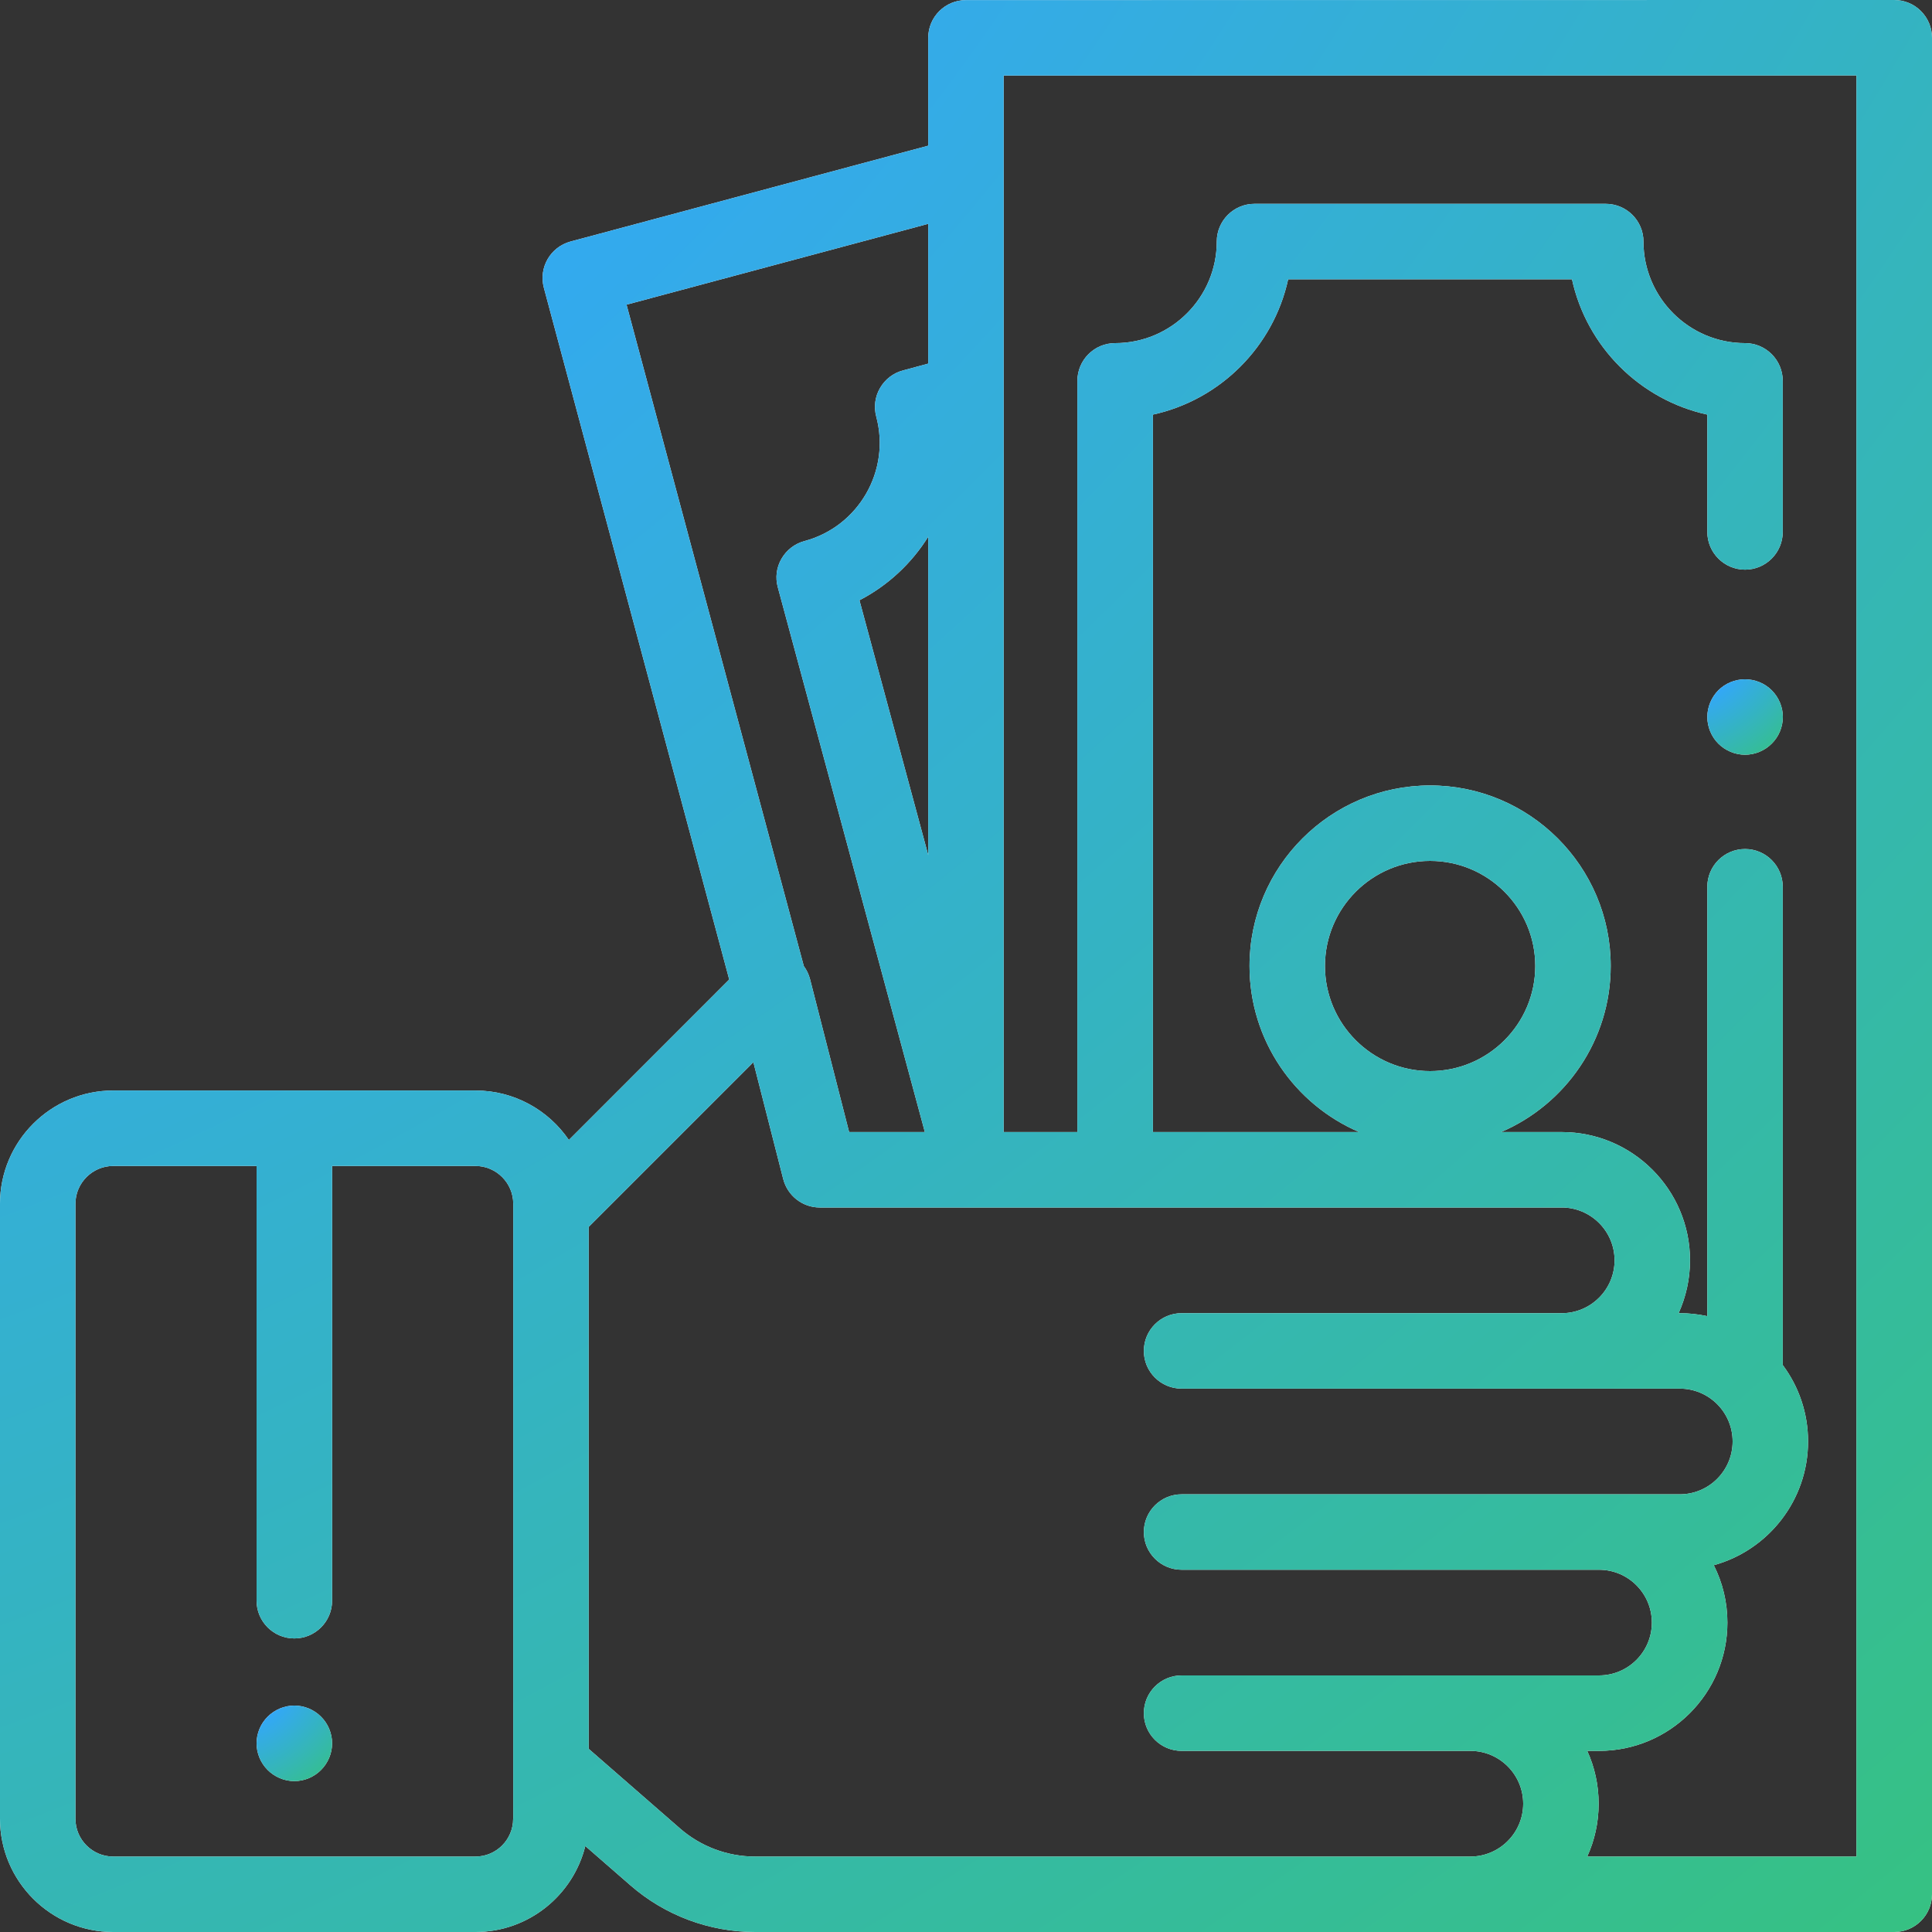 <svg width="20" height="20" viewBox="0 0 20 20" fill="none" xmlns="http://www.w3.org/2000/svg">
<rect x="0" y="0" width="20" height="20" fill="#333333" stroke="none"/>
<g clip-path="url(#clip0_1115_9101)">
<path d="M3.323 17.771C3.251 17.698 3.15 17.656 3.047 17.656C2.944 17.656 2.844 17.698 2.771 17.771C2.698 17.843 2.656 17.944 2.656 18.047C2.656 18.15 2.698 18.25 2.771 18.323C2.844 18.396 2.944 18.438 3.047 18.438C3.15 18.438 3.251 18.396 3.323 18.323C3.396 18.25 3.438 18.15 3.438 18.047C3.438 17.944 3.396 17.843 3.323 17.771Z" fill="white"/>
<path d="M3.323 17.771C3.251 17.698 3.15 17.656 3.047 17.656C2.944 17.656 2.844 17.698 2.771 17.771C2.698 17.843 2.656 17.944 2.656 18.047C2.656 18.15 2.698 18.25 2.771 18.323C2.844 18.396 2.944 18.438 3.047 18.438C3.15 18.438 3.251 18.396 3.323 18.323C3.396 18.25 3.438 18.15 3.438 18.047C3.438 17.944 3.396 17.843 3.323 17.771Z" fill="url(#paint0_radial_1115_9101)"/>
<path d="M18.341 7.146C18.268 7.073 18.168 7.032 18.064 7.032C17.962 7.032 17.861 7.073 17.788 7.146C17.716 7.219 17.674 7.319 17.674 7.422C17.674 7.525 17.716 7.626 17.788 7.698C17.861 7.771 17.962 7.813 18.064 7.813C18.168 7.813 18.268 7.771 18.341 7.698C18.414 7.626 18.456 7.525 18.456 7.422C18.456 7.319 18.414 7.219 18.341 7.146Z" fill="white"/>
<path d="M18.341 7.146C18.268 7.073 18.168 7.032 18.064 7.032C17.962 7.032 17.861 7.073 17.788 7.146C17.716 7.219 17.674 7.319 17.674 7.422C17.674 7.525 17.716 7.626 17.788 7.698C17.861 7.771 17.962 7.813 18.064 7.813C18.168 7.813 18.268 7.771 18.341 7.698C18.414 7.626 18.456 7.525 18.456 7.422C18.456 7.319 18.414 7.219 18.341 7.146Z" fill="url(#paint1_radial_1115_9101)"/>
<path d="M19.885 0.114C19.812 0.041 19.713 0 19.609 0L10 0.001C9.784 0.001 9.609 0.175 9.609 0.391V1.508L5.907 2.5C5.698 2.556 5.574 2.77 5.63 2.979L7.549 10.14L5.889 11.801C5.678 11.492 5.323 11.289 4.922 11.289H1.172C0.526 11.289 0 11.815 0 12.461V18.828C0 19.474 0.526 20 1.172 20H4.922C5.471 20 5.933 19.62 6.059 19.11L6.524 19.515C6.882 19.828 7.342 20 7.817 20H19.609C19.825 20 20 19.825 20 19.609V0.391C20 0.287 19.959 0.188 19.885 0.114ZM5.312 18.828C5.312 19.044 5.137 19.219 4.922 19.219H1.172C0.957 19.219 0.781 19.044 0.781 18.828V12.461C0.781 12.246 0.957 12.07 1.172 12.07H2.656V16.57C2.656 16.786 2.831 16.961 3.047 16.961C3.263 16.961 3.438 16.786 3.438 16.57V12.07H4.922C5.137 12.07 5.313 12.246 5.313 12.461V18.828H5.312ZM6.486 3.154L9.609 2.317V3.764L9.347 3.835C9.247 3.861 9.162 3.927 9.11 4.017C9.058 4.106 9.044 4.213 9.071 4.313C9.221 4.873 8.888 5.451 8.328 5.601C8.227 5.628 8.142 5.694 8.09 5.784C8.038 5.873 8.024 5.98 8.052 6.08L9.574 11.719H8.79L8.386 10.138C8.373 10.088 8.351 10.041 8.321 10.001L6.486 3.154ZM9.609 5.556V8.852L8.897 6.214C9.194 6.06 9.438 5.83 9.609 5.556ZM15.221 19.219H7.817C7.53 19.219 7.253 19.115 7.037 18.926L6.094 18.104V12.701L7.799 10.996L8.108 12.206C8.153 12.379 8.308 12.5 8.487 12.5L16.167 12.5C16.468 12.5 16.714 12.745 16.714 13.047C16.714 13.349 16.468 13.594 16.167 13.594H12.232C12.016 13.594 11.841 13.769 11.841 13.985C11.841 14.2 12.016 14.375 12.232 14.375H17.389C17.691 14.375 17.936 14.62 17.936 14.922C17.936 15.224 17.691 15.469 17.389 15.469H12.232C12.016 15.469 11.841 15.644 11.841 15.86C11.841 16.075 12.016 16.25 12.232 16.25H16.553C16.855 16.25 17.1 16.495 17.1 16.797C17.1 17.099 16.855 17.344 16.553 17.344H12.232C12.016 17.344 11.841 17.519 11.841 17.735C11.841 17.95 12.016 18.125 12.232 18.125H15.221C15.523 18.125 15.768 18.37 15.768 18.672C15.768 18.973 15.523 19.219 15.221 19.219ZM19.218 19.219H19.218H16.431C16.507 19.052 16.549 18.867 16.549 18.672C16.549 18.477 16.507 18.292 16.431 18.125H16.553C17.286 18.125 17.882 17.529 17.882 16.797C17.882 16.583 17.831 16.381 17.741 16.203C18.303 16.048 18.717 15.533 18.717 14.922C18.717 14.626 18.62 14.352 18.455 14.131V9.18C18.455 8.964 18.28 8.789 18.065 8.789C17.849 8.789 17.674 8.964 17.674 9.18V13.625C17.582 13.605 17.487 13.594 17.389 13.594H17.377C17.452 13.427 17.495 13.242 17.495 13.047C17.495 12.315 16.899 11.719 16.167 11.719H15.539C16.206 11.433 16.674 10.77 16.674 10C16.674 8.969 15.835 8.131 14.804 8.131C13.774 8.131 12.935 8.969 12.935 10C12.935 10.77 13.403 11.433 14.07 11.719H11.935V4.292C12.633 4.139 13.183 3.589 13.335 2.891H16.273C16.425 3.589 16.976 4.139 17.674 4.292V5.506C17.674 5.722 17.849 5.897 18.065 5.897C18.28 5.897 18.455 5.722 18.455 5.506V3.943C18.455 3.727 18.28 3.552 18.065 3.552C17.485 3.552 17.013 3.08 17.013 2.5C17.013 2.285 16.838 2.11 16.622 2.11H12.986C12.771 2.11 12.596 2.285 12.596 2.5C12.596 3.08 12.124 3.552 11.544 3.552C11.328 3.552 11.153 3.727 11.153 3.943V11.719H10.39V0.782L19.218 0.781V19.219ZM14.804 11.088C14.204 11.088 13.716 10.6 13.716 10C13.716 9.4 14.204 8.912 14.804 8.912C15.404 8.912 15.893 9.4 15.893 10C15.893 10.6 15.405 11.088 14.804 11.088Z" fill="white"/>
<path d="M19.885 0.114C19.812 0.041 19.713 0 19.609 0L10 0.001C9.784 0.001 9.609 0.175 9.609 0.391V1.508L5.907 2.5C5.698 2.556 5.574 2.77 5.63 2.979L7.549 10.14L5.889 11.801C5.678 11.492 5.323 11.289 4.922 11.289H1.172C0.526 11.289 0 11.815 0 12.461V18.828C0 19.474 0.526 20 1.172 20H4.922C5.471 20 5.933 19.62 6.059 19.11L6.524 19.515C6.882 19.828 7.342 20 7.817 20H19.609C19.825 20 20 19.825 20 19.609V0.391C20 0.287 19.959 0.188 19.885 0.114ZM5.312 18.828C5.312 19.044 5.137 19.219 4.922 19.219H1.172C0.957 19.219 0.781 19.044 0.781 18.828V12.461C0.781 12.246 0.957 12.07 1.172 12.07H2.656V16.57C2.656 16.786 2.831 16.961 3.047 16.961C3.263 16.961 3.438 16.786 3.438 16.57V12.07H4.922C5.137 12.07 5.313 12.246 5.313 12.461V18.828H5.312ZM6.486 3.154L9.609 2.317V3.764L9.347 3.835C9.247 3.861 9.162 3.927 9.11 4.017C9.058 4.106 9.044 4.213 9.071 4.313C9.221 4.873 8.888 5.451 8.328 5.601C8.227 5.628 8.142 5.694 8.09 5.784C8.038 5.873 8.024 5.98 8.052 6.08L9.574 11.719H8.79L8.386 10.138C8.373 10.088 8.351 10.041 8.321 10.001L6.486 3.154ZM9.609 5.556V8.852L8.897 6.214C9.194 6.06 9.438 5.83 9.609 5.556ZM15.221 19.219H7.817C7.53 19.219 7.253 19.115 7.037 18.926L6.094 18.104V12.701L7.799 10.996L8.108 12.206C8.153 12.379 8.308 12.5 8.487 12.5L16.167 12.5C16.468 12.5 16.714 12.745 16.714 13.047C16.714 13.349 16.468 13.594 16.167 13.594H12.232C12.016 13.594 11.841 13.769 11.841 13.985C11.841 14.2 12.016 14.375 12.232 14.375H17.389C17.691 14.375 17.936 14.62 17.936 14.922C17.936 15.224 17.691 15.469 17.389 15.469H12.232C12.016 15.469 11.841 15.644 11.841 15.86C11.841 16.075 12.016 16.25 12.232 16.25H16.553C16.855 16.25 17.1 16.495 17.1 16.797C17.1 17.099 16.855 17.344 16.553 17.344H12.232C12.016 17.344 11.841 17.519 11.841 17.735C11.841 17.95 12.016 18.125 12.232 18.125H15.221C15.523 18.125 15.768 18.37 15.768 18.672C15.768 18.973 15.523 19.219 15.221 19.219ZM19.218 19.219H19.218H16.431C16.507 19.052 16.549 18.867 16.549 18.672C16.549 18.477 16.507 18.292 16.431 18.125H16.553C17.286 18.125 17.882 17.529 17.882 16.797C17.882 16.583 17.831 16.381 17.741 16.203C18.303 16.048 18.717 15.533 18.717 14.922C18.717 14.626 18.62 14.352 18.455 14.131V9.18C18.455 8.964 18.28 8.789 18.065 8.789C17.849 8.789 17.674 8.964 17.674 9.18V13.625C17.582 13.605 17.487 13.594 17.389 13.594H17.377C17.452 13.427 17.495 13.242 17.495 13.047C17.495 12.315 16.899 11.719 16.167 11.719H15.539C16.206 11.433 16.674 10.77 16.674 10C16.674 8.969 15.835 8.131 14.804 8.131C13.774 8.131 12.935 8.969 12.935 10C12.935 10.77 13.403 11.433 14.07 11.719H11.935V4.292C12.633 4.139 13.183 3.589 13.335 2.891H16.273C16.425 3.589 16.976 4.139 17.674 4.292V5.506C17.674 5.722 17.849 5.897 18.065 5.897C18.28 5.897 18.455 5.722 18.455 5.506V3.943C18.455 3.727 18.28 3.552 18.065 3.552C17.485 3.552 17.013 3.08 17.013 2.5C17.013 2.285 16.838 2.11 16.622 2.11H12.986C12.771 2.11 12.596 2.285 12.596 2.5C12.596 3.08 12.124 3.552 11.544 3.552C11.328 3.552 11.153 3.727 11.153 3.943V11.719H10.39V0.782L19.218 0.781V19.219ZM14.804 11.088C14.204 11.088 13.716 10.6 13.716 10C13.716 9.4 14.204 8.912 14.804 8.912C15.404 8.912 15.893 9.4 15.893 10C15.893 10.6 15.405 11.088 14.804 11.088Z" fill="url(#paint2_radial_1115_9101)"/>
</g>
<defs>
<radialGradient id="paint0_radial_1115_9101" cx="0" cy="0" r="1" gradientUnits="userSpaceOnUse" gradientTransform="translate(2.619 17.549) rotate(52.654) scale(1.35 1.946)">
<stop offset="0.151" stop-color="#33A6FF"/>
<stop offset="0.907" stop-color="#36C27F"/>
</radialGradient>
<radialGradient id="paint1_radial_1115_9101" cx="0" cy="0" r="1" gradientUnits="userSpaceOnUse" gradientTransform="translate(17.636 6.924) rotate(52.642) scale(1.35 1.947)">
<stop offset="0.151" stop-color="#33A6FF"/>
<stop offset="0.907" stop-color="#36C27F"/>
</radialGradient>
<radialGradient id="paint2_radial_1115_9101" cx="0" cy="0" r="1" gradientUnits="userSpaceOnUse" gradientTransform="translate(-0.963 -2.747) rotate(52.655) scale(34.557 49.827)">
<stop offset="0.151" stop-color="#33A6FF"/>
<stop offset="0.907" stop-color="#36C27F"/>
</radialGradient>
<clipPath id="clip0_1115_9101">
<rect width="20" height="20" fill="white"/>
</clipPath>
</defs>
</svg>
